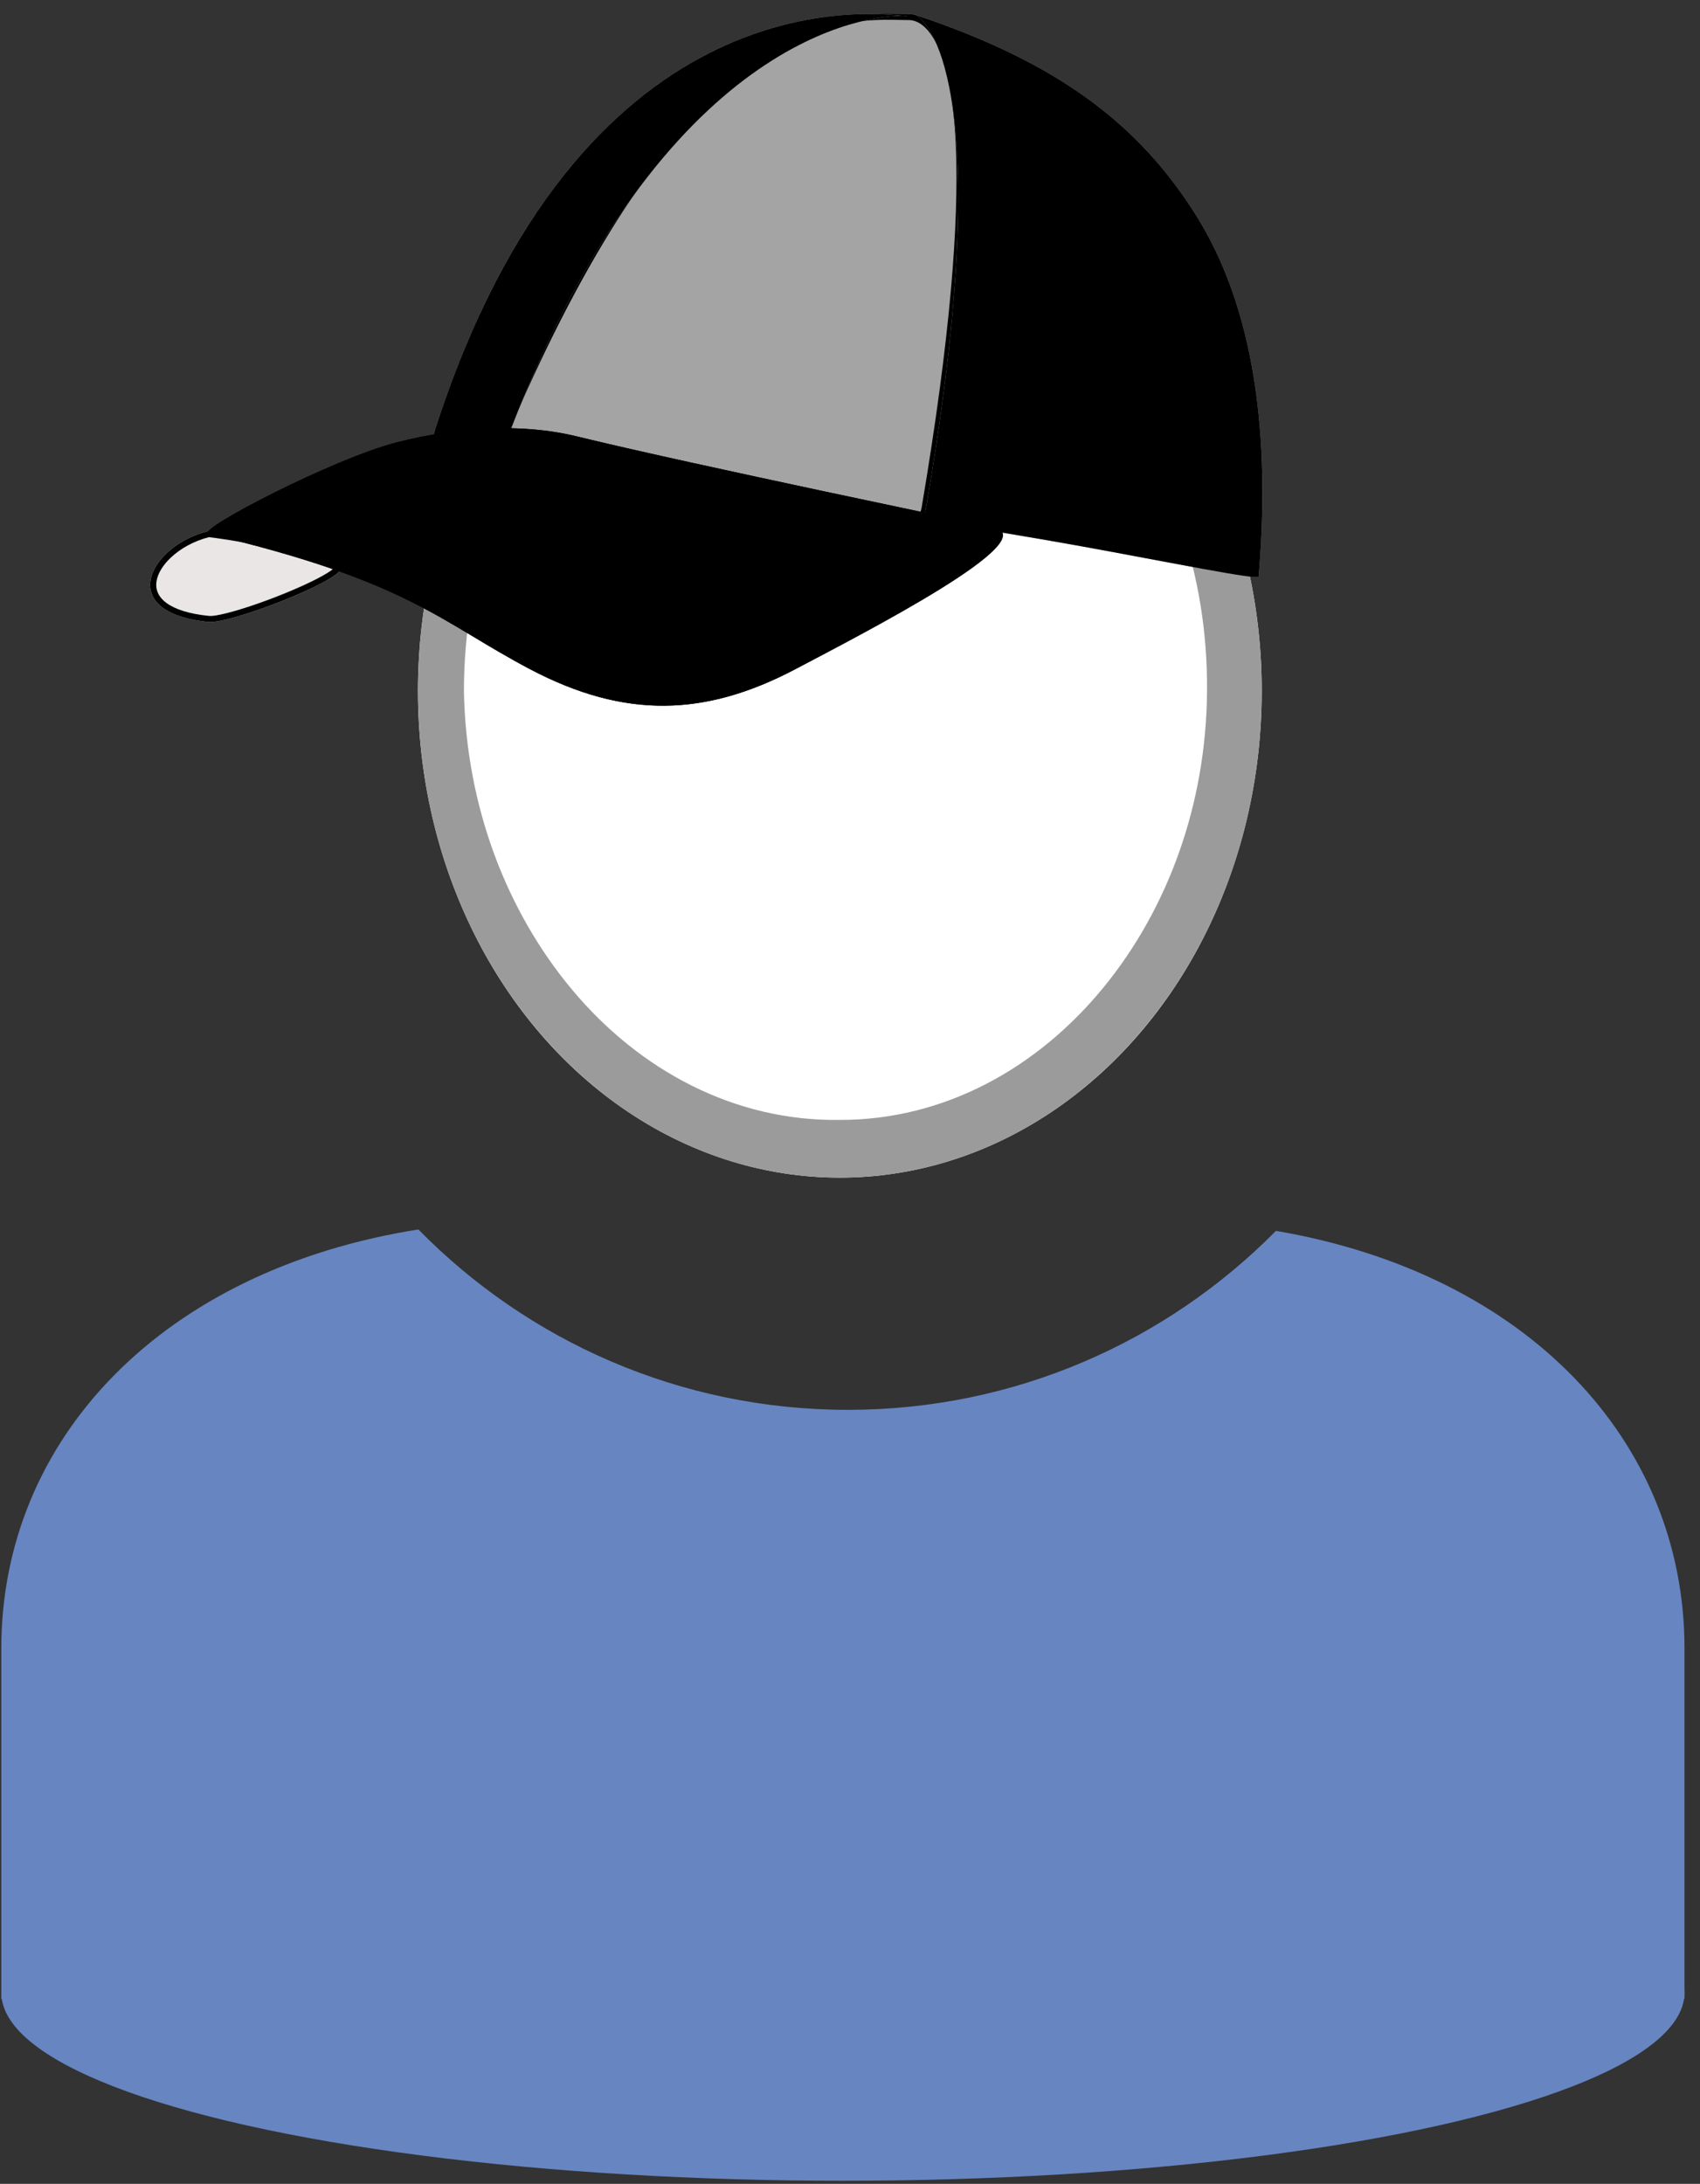 <?xml version="1.0" encoding="UTF-8" standalone="no"?><!DOCTYPE svg PUBLIC "-//W3C//DTD SVG 1.1//EN" "http://www.w3.org/Graphics/SVG/1.1/DTD/svg11.dtd"><svg width="100%" height="100%" viewBox="0 0 102 131" version="1.1" xmlns="http://www.w3.org/2000/svg" xmlns:xlink="http://www.w3.org/1999/xlink" xml:space="preserve" xmlns:serif="http://www.serif.com/" style="fill-rule:evenodd;clip-rule:evenodd;stroke-linejoin:round;stroke-miterlimit:2;"><rect x="0" y="0" width="102" height="131" fill="#333333" stroke="none"/><g id="ZP-Hut-Baseball" serif:id="ZP Hut Baseball"><g id="ZP-Base-Runder-Ausschnitt" serif:id="ZP Base Runder Ausschnitt"><g id="Z-Kopf" serif:id="Z Kopf"><ellipse cx="50.39" cy="41.443" rx="25.313" ry="29.198" style="fill:#fff;"/><path d="M50.39,12.245c13.97,0 25.313,13.083 25.313,29.198c-0,16.115 -11.343,29.198 -25.313,29.198c-13.97,-0 -25.312,-13.083 -25.312,-29.198c-0,-16.115 11.342,-29.198 25.312,-29.198Zm0,2.922c-6.44,-0.043 -12.263,3.098 -16.356,8.124c-3.863,4.744 -6.192,11.141 -6.199,18.152c0.127,6.966 2.588,13.255 6.486,17.92c4.067,4.867 9.768,7.908 16.069,7.816c6.261,0.011 11.874,-3.105 15.855,-7.989c3.787,-4.645 6.132,-10.878 6.177,-17.747c0.056,-6.909 -2.181,-13.226 -5.931,-17.946c-4.002,-5.038 -9.708,-8.275 -16.101,-8.33Z" style="fill:#9b9b9b;"/></g><g id="Z-Body-Rund" serif:id="Z Body Rund"><path d="M76.557,73.834c15.028,2.562 24.513,12.587 24.513,25.058l0,21.022l-100.992,0l-0,-21.022c-0,-12.612 9.701,-22.722 25.025,-25.142c6.554,6.678 15.678,10.821 25.768,10.821c10.048,-0 19.138,-4.108 25.686,-10.737Z" style="fill:#6785c1;"/><ellipse cx="50.574" cy="119.525" rx="50.496" ry="11.29" style="fill:#6785c1;"/></g></g><g id="Z-Hut-Baseball" serif:id="Z Hut Baseball"><path d="M20.455,34.128c-0.252,0.819 -6.668,3.308 -7.949,3.18c-5.678,-0.568 -3.52,-4.599 0,-5.451c0.111,-0.027 8.299,1.136 7.949,2.271Z" style="fill:#e9e6e5;"/><path d="M20.455,34.128c-0.252,0.819 -6.668,3.308 -7.949,3.18c-5.678,-0.568 -3.52,-4.599 0,-5.451c0.111,-0.027 8.299,1.136 7.949,2.271Zm-0.388,-0.072c-0.042,-0.038 -0.108,-0.093 -0.169,-0.13c-0.491,-0.296 -1.427,-0.573 -2.464,-0.822c-1.661,-0.397 -3.581,-0.704 -4.472,-0.828c-0.198,-0.028 -0.343,-0.046 -0.422,-0.054c-0.91,0.23 -1.72,0.685 -2.298,1.234c-0.46,0.437 -0.775,0.931 -0.851,1.418c-0.076,0.479 0.106,0.939 0.606,1.302c0.521,0.378 1.348,0.651 2.545,0.771c0.164,0.016 0.422,-0.023 0.747,-0.093c0.838,-0.18 2.059,-0.581 3.247,-1.041c1.212,-0.47 2.39,-1.002 3.086,-1.43c0.155,-0.096 0.285,-0.185 0.382,-0.267c0.02,-0.017 0.043,-0.04 0.063,-0.06Z"/><path d="M30.108,25.952c11.355,-26.686 21.008,-25.112 24.414,-25.112c1.705,-0 5.654,2.968 1.136,29.654c-0.967,5.71 -25.865,-3.803 -25.55,-4.542Z" style="fill:#a4a4a4;"/><path d="M30.108,25.952c11.355,-26.686 21.008,-25.112 24.414,-25.112c1.705,-0 5.654,2.968 1.136,29.654c-0.967,5.71 -25.865,-3.803 -25.55,-4.542Zm0.423,-0.067c0.245,0.164 0.716,0.4 1.358,0.688c3.241,1.456 10.686,4.103 16.396,5.038c2.262,0.371 4.246,0.478 5.565,0.111c0.798,-0.221 1.336,-0.614 1.45,-1.288c1.75,-10.335 2.228,-17.101 2.055,-21.51c-0.123,-3.143 -0.572,-5.067 -1.131,-6.226c-0.569,-1.181 -1.222,-1.495 -1.702,-1.495c-2.142,-0 -6.804,-0.631 -12.812,5.828c-3.377,3.63 -7.168,9.473 -11.179,18.854Z"/><path d="M55.457,31.062c-0.027,0.158 4.63,0.842 9.399,1.703c5.24,0.947 10.641,2.061 10.662,1.82c0.825,-9.697 -0.674,-16.738 -3.722,-21.618c-3.477,-5.567 -8.387,-9.241 -16.819,-12.054c-1.099,-0.367 5.791,-0.091 0.48,30.149Z" style="fill:#a4a4a4;"/><path d="M55.004,0.922c8.416,2.812 13.319,6.484 16.792,12.045c3.048,4.88 4.547,11.921 3.722,21.618c-0.021,0.241 -5.422,-0.873 -10.662,-1.82c-4.769,-0.861 -9.426,-1.545 -9.399,-1.703c4.417,-25.151 0.394,-29.574 -0.453,-30.14Zm0,-0c-0.009,-0.003 -0.018,-0.006 -0.027,-0.009c-0.185,-0.062 -0.144,-0.105 0.027,0.009Z"/><path d="M26.133,25.683c9.085,-28.12 27.519,-24.714 28.276,-24.714c0.757,0 -13.514,-1.703 -23.734,24.714c-2.382,6.159 -5.648,3.422 -4.542,-0Z" style="fill:#a4a4a4;"/><path d="M54.158,0.947c0.241,0.003 0.332,0.022 0.251,0.022c-0.039,0 -0.124,-0.008 -0.251,-0.022Zm0,0c-2.003,-0.02 -14.357,1.148 -23.483,24.736c-2.382,6.159 -5.648,3.422 -4.542,-0c8.621,-26.685 25.661,-24.979 28.025,-24.736Z"/><path d="M59.632,31.63c3.056,0.747 -7.575,6.228 -11.923,8.517c-5.394,2.839 -10.22,2.988 -15.898,-0c-5.404,-2.845 -7.268,-5.281 -19.305,-8.12c-0.845,-0.199 7.571,-4.561 11.356,-5.507c3.493,-0.874 7.29,-1.188 10.788,-0.333c6.813,1.665 24.415,5.304 24.982,5.443Z"/><path d="M59.632,31.63c3.056,0.747 -7.575,6.228 -11.923,8.517c-5.394,2.839 -10.22,2.988 -15.898,-0c-5.404,-2.845 -7.268,-5.281 -19.305,-8.12c-0.845,-0.199 7.571,-4.561 11.356,-5.507c3.493,-0.874 7.29,-1.188 10.788,-0.333c6.813,1.665 24.415,5.304 24.982,5.443Zm-46.485,0.177c4.289,1.034 7.252,2.017 9.554,2.987c3.917,1.649 5.914,3.261 9.279,5.032c2.741,1.442 5.278,2.142 7.78,2.143c2.572,0.002 5.104,-0.735 7.78,-2.143c2.405,-1.266 6.739,-3.512 9.6,-5.388c1.157,-0.758 2.07,-1.448 2.489,-1.986c0.076,-0.098 0.133,-0.187 0.165,-0.271c0.012,-0.032 0.035,-0.057 0.02,-0.08c-0.041,-0.063 -0.137,-0.087 -0.268,-0.119c-0.368,-0.09 -7.894,-1.65 -14.996,-3.19c-3.857,-0.836 -7.589,-1.666 -9.986,-2.253c-1.72,-0.42 -3.514,-0.551 -5.307,-0.471c-1.794,0.081 -3.588,0.374 -5.307,0.804c-2.823,0.706 -8.247,3.332 -10.395,4.669c-0.154,0.096 -0.291,0.185 -0.408,0.266Z"/></g></g></svg>
